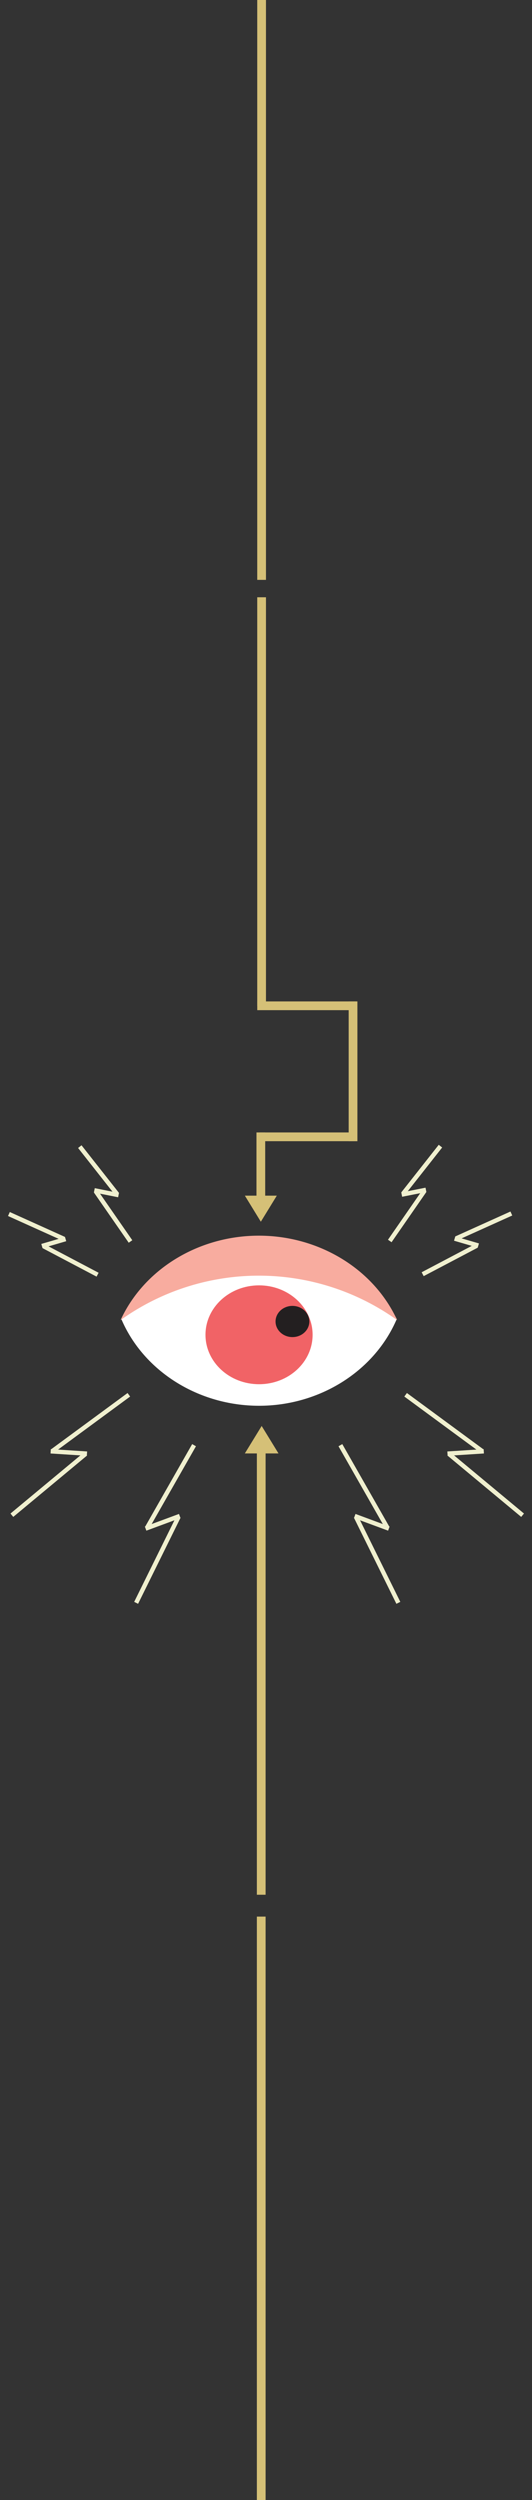 <svg id="Layer_1" data-name="Layer 1" xmlns="http://www.w3.org/2000/svg" xmlns:xlink="http://www.w3.org/1999/xlink" viewBox="0 0 243.73 1143.89"><rect x="0" y="0" width="243.73" height="1143.89" fill="#333333" stroke="none"/><defs><style>.cls-1,.cls-11,.cls-3,.cls-4,.cls-6,.cls-9{fill:none;}.cls-2{clip-path:url(#clip-path);}.cls-3{stroke:#f0f0cf;stroke-width:2px;}.cls-4{stroke:#d5c077;stroke-width:4px;}.cls-5{fill:#fff;}.cls-6{stroke:#fff;}.cls-11,.cls-6,.cls-9{stroke-linecap:round;stroke-miterlimit:10;}.cls-7{fill:#f8ac9f;}.cls-8{fill:#f16366;}.cls-9{stroke:#f16366;}.cls-10{fill:#231f20;}.cls-11{stroke:#231f20;}.cls-12{fill:#d5c077;}</style><clipPath id="clip-path"><rect class="cls-1" x="3.67" y="-1.06" width="236.4" height="1146"/></clipPath></defs><title>6Artboard 1</title><g class="cls-2"><line class="cls-3" x1="5.44" y1="693.29" x2="39.24" y2="665.21"/></g><line class="cls-3" x1="39.85" y1="665.11" x2="23.22" y2="664.04"/><line class="cls-3" x1="23.92" y1="663.99" x2="59.03" y2="638.18"/><line class="cls-3" x1="59.79" y1="568.04" x2="43.86" y2="545.08"/><line class="cls-3" x1="43.22" y1="544.62" x2="54.31" y2="546.83"/><line class="cls-3" x1="53.73" y1="546.43" x2="36.56" y2="524.64"/><g class="cls-2"><line class="cls-4" x1="119.85" y1="-1.06" x2="119.85" y2="265.32"/></g><line class="cls-4" x1="119.85" y1="273.28" x2="119.85" y2="460.29"/><line class="cls-4" x1="117.86" y1="460.2" x2="163.24" y2="460.2"/><line class="cls-4" x1="161.74" y1="458.2" x2="161.74" y2="522.16"/><line class="cls-4" x1="118.93" y1="520.15" x2="162.43" y2="520.15"/><line class="cls-4" x1="119.5" y1="518.15" x2="119.5" y2="548.9"/><line class="cls-4" x1="119.68" y1="866.94" x2="119.68" y2="660.75"/><g class="cls-2"><path class="cls-5" d="M181.21,603.56c-11.54-21.92-35.59-36-61.92-36.2-26.76-.22-51.41,13.91-63.15,36.2,10.17,23.56,35,39.11,62.45,39.15s52.43-15.53,62.62-39.15"/><path class="cls-6" d="M181.21,603.56c-11.54-21.92-35.59-36-61.92-36.2-26.76-.22-51.41,13.91-63.15,36.2,10.17,23.56,35,39.11,62.45,39.15S171,627.18,181.21,603.56Z"/><path class="cls-7" d="M181.92,604a108.85,108.85,0,0,0-126.67,0c10.67-23.25,35.53-38.49,63-38.62,27.7-.13,52.92,15.16,63.69,38.62"/><path class="cls-8" d="M142.72,610.73c0,12.22-10.76,22.13-24,22.13S94.63,623,94.63,610.73s10.77-22.12,24.05-22.12,24,9.9,24,22.12"/><ellipse class="cls-9" cx="118.68" cy="610.73" rx="24.04" ry="22.12"/><path class="cls-10" d="M141.23,604.65c0,3.67-3.25,6.64-7.25,6.64s-7.24-3-7.24-6.64S130,598,134,598s7.25,3,7.25,6.63"/><ellipse class="cls-11" cx="133.98" cy="604.65" rx="7.24" ry="6.64"/></g><line class="cls-3" x1="44.71" y1="583.24" x2="19.99" y2="570.22"/><line class="cls-3" x1="19.2" y1="570.12" x2="30.06" y2="566.95"/><g class="cls-2"><line class="cls-3" x1="29.36" y1="566.87" x2="4.08" y2="555.47"/></g><line class="cls-3" x1="178.57" y1="567.81" x2="194.49" y2="544.85"/><line class="cls-3" x1="195.14" y1="544.4" x2="184.04" y2="546.6"/><line class="cls-3" x1="184.62" y1="546.21" x2="201.79" y2="524.42"/><line class="cls-3" x1="193.64" y1="583.01" x2="218.37" y2="570"/><line class="cls-3" x1="219.15" y1="569.89" x2="208.29" y2="566.73"/><line class="cls-3" x1="208.99" y1="566.64" x2="234.27" y2="555.24"/><line class="cls-3" x1="62.37" y1="733.38" x2="81.83" y2="693.98"/><line class="cls-3" x1="82.34" y1="693.64" x2="66.71" y2="699.42"/><line class="cls-3" x1="67.33" y1="699.09" x2="88.91" y2="661.24"/><g class="cls-2"><line class="cls-3" x1="239.42" y1="693.29" x2="205.62" y2="665.21"/></g><line class="cls-3" x1="205.01" y1="665.11" x2="221.64" y2="664.04"/><line class="cls-3" x1="220.94" y1="663.99" x2="185.83" y2="638.18"/><line class="cls-3" x1="182.5" y1="733.38" x2="163.04" y2="693.98"/><line class="cls-3" x1="162.52" y1="693.64" x2="178.15" y2="699.42"/><line class="cls-3" x1="177.53" y1="699.09" x2="155.95" y2="661.24"/><polygon class="cls-12" points="112.18 547.07 119.5 559 119.5 559 126.82 547.07 112.18 547.07"/><polygon class="cls-12" points="119.88 652.45 112.17 665.02 127.59 665.02 119.88 652.45 119.88 652.45"/><g class="cls-2"><line class="cls-4" x1="119.68" y1="876.94" x2="119.68" y2="1144.94"/></g></svg>

